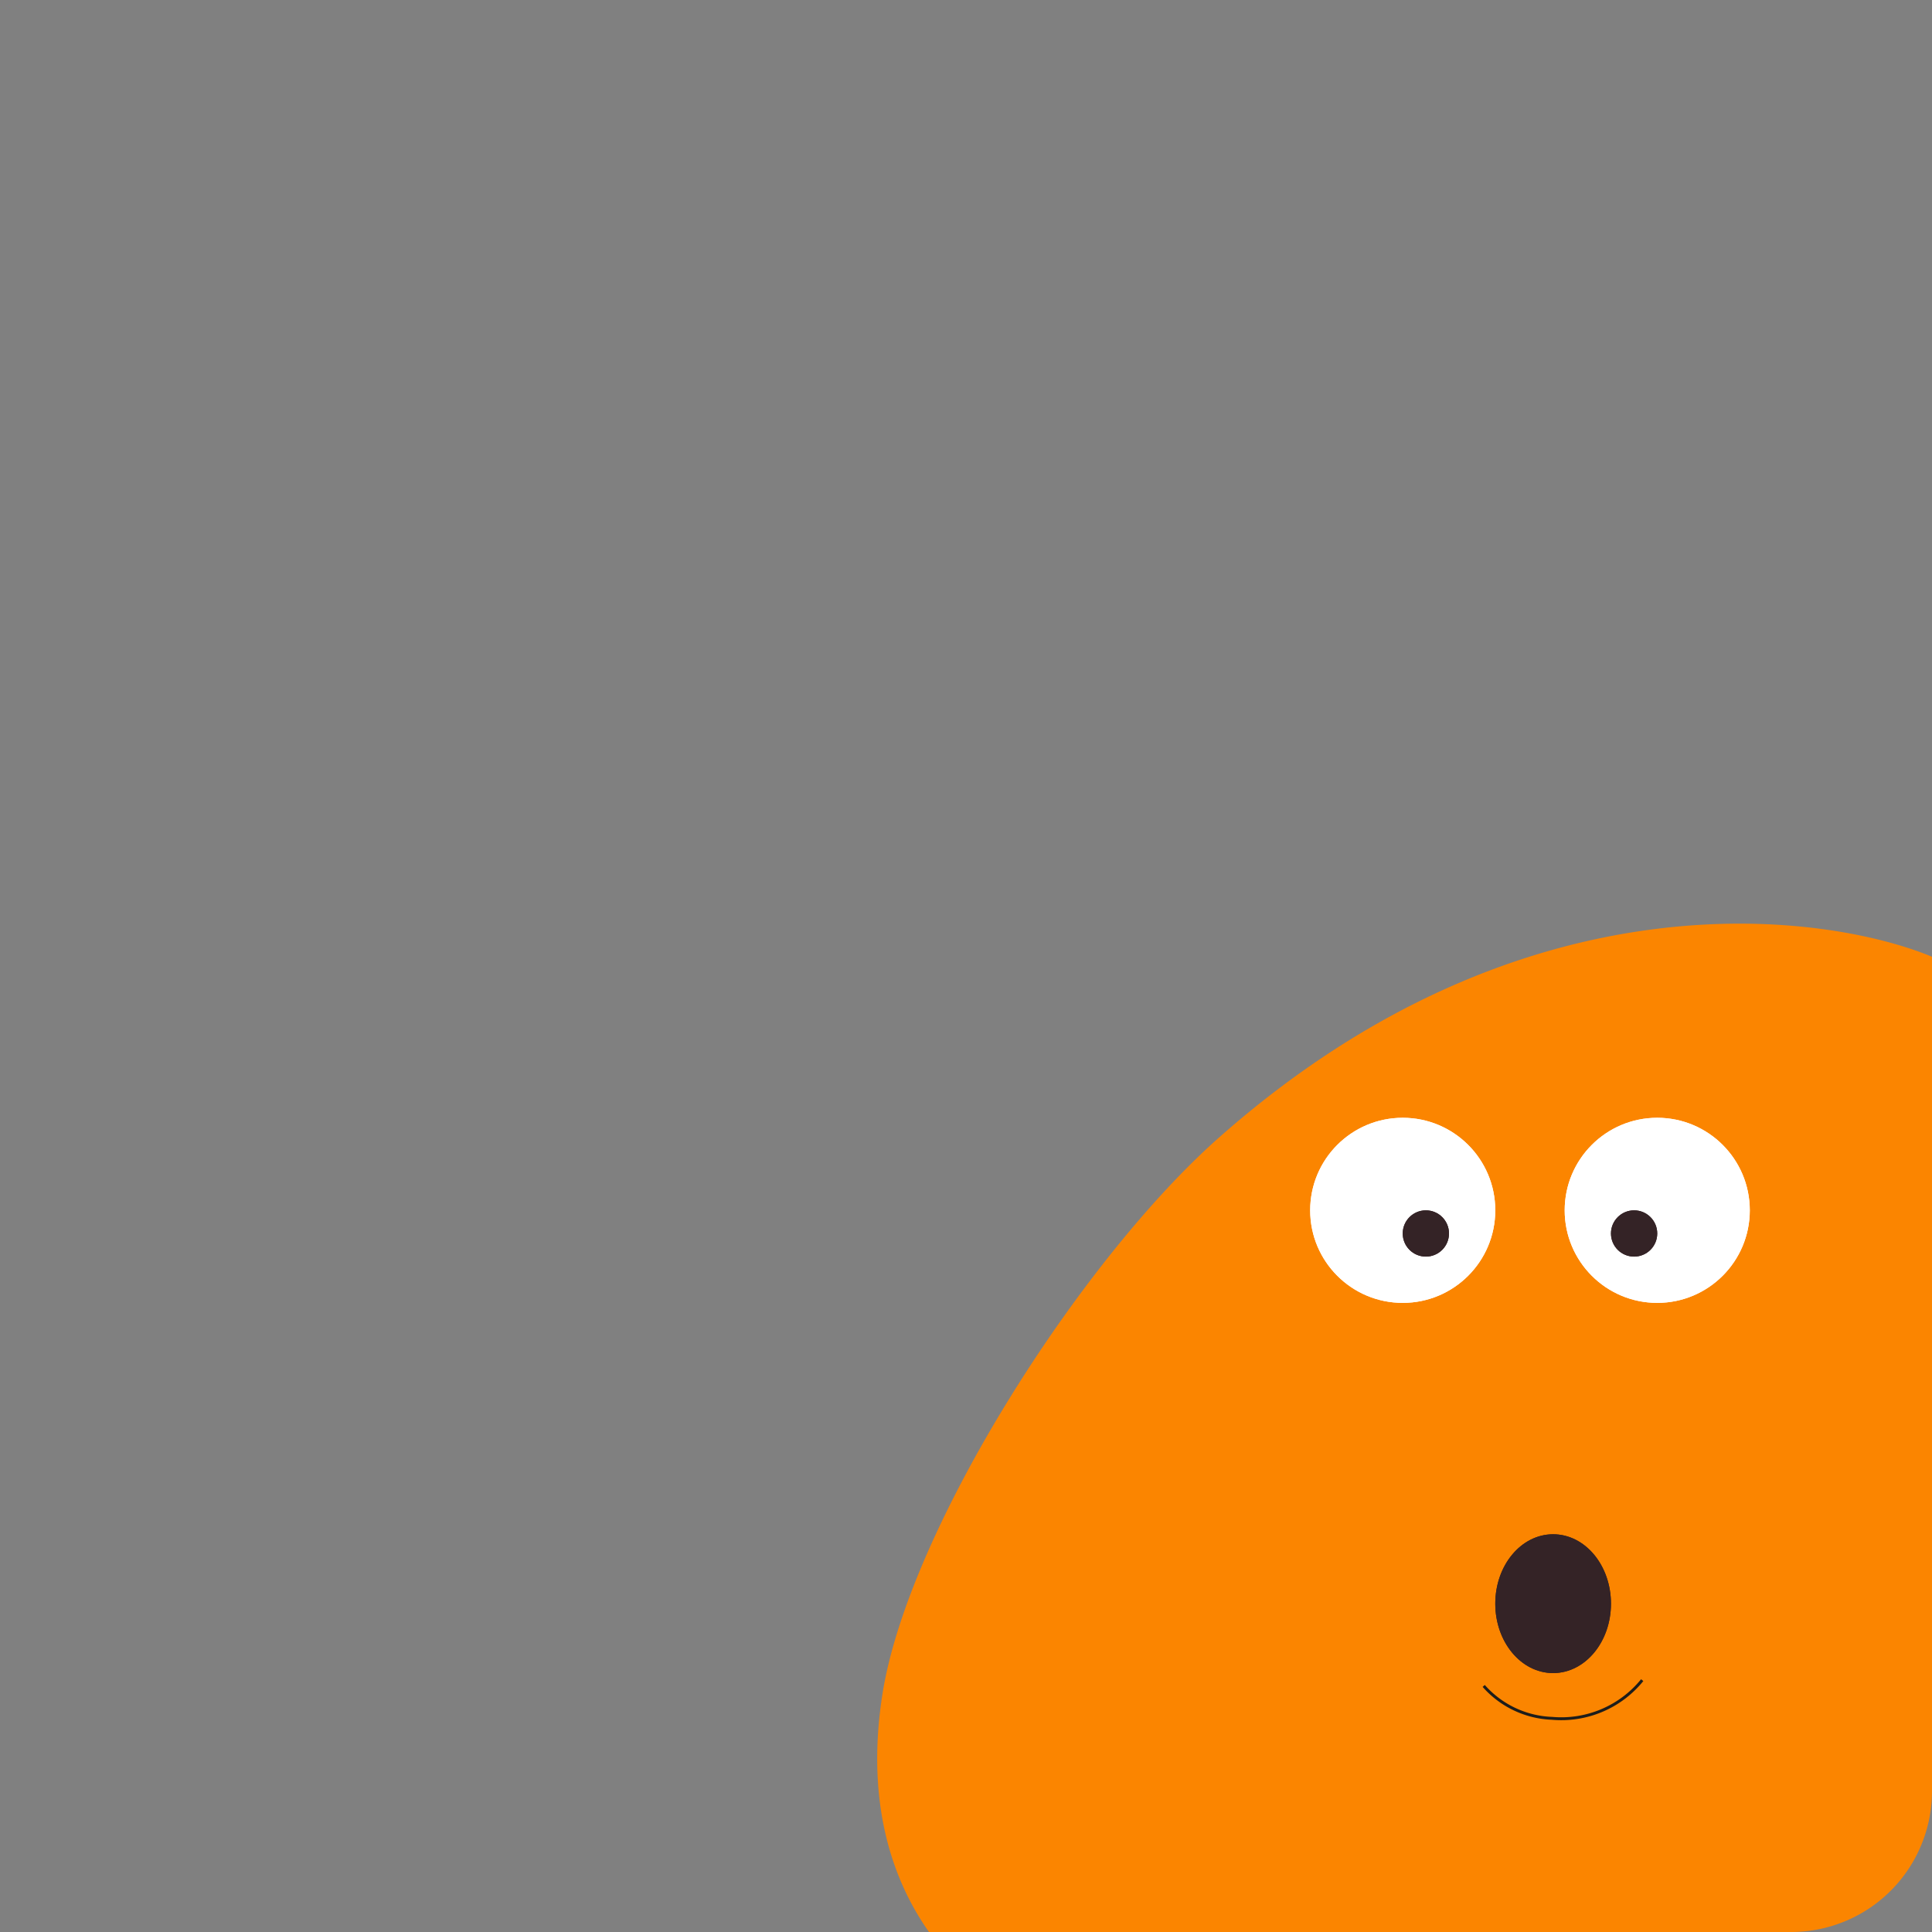 <svg id="Layer_1" data-name="Layer 1" xmlns="http://www.w3.org/2000/svg" viewBox="0 0 167 167"><rect x="0" y="0" width="167" height="167" fill="#808080" stroke="none"/><defs><style>.cls-1{fill:#fb8500;}.cls-2,.cls-4,.cls-6{fill:none;}.cls-2{stroke:#1d1d1b;stroke-miterlimit:10;stroke-width:0.25px;}.cls-3{fill:#342326;}.cls-4{stroke:#342326;}.cls-5{fill:#fff;}.cls-6{stroke:#fff;}</style></defs><g id="Group_3523" data-name="Group 3523"><g id="Mask_Group_33" data-name="Mask Group 33"><g id="Group_3228" data-name="Group 3228"><path class="cls-1" d="M167,82.7v72.1A12.18,12.18,0,0,1,154.8,167H80.3c-3.6-5.1-5.4-12-4-20.7,2.3-14.2,17.1-37.4,29.1-48C131.9,74.9,158.1,79,167,82.7Z"/></g></g><path id="Path_14203" data-name="Path 14203" class="cls-2" d="M128.25,145.73a8.28,8.28,0,0,0,5.9,2.8,9,9,0,0,0,7.8-3.3"/><g id="Ellipse_295" data-name="Ellipse 295"><ellipse class="cls-3" cx="134.25" cy="138.62" rx="5" ry="6"/><ellipse class="cls-4" cx="134.25" cy="138.62" rx="4.5" ry="5.5"/></g><g id="Ellipse_296" data-name="Ellipse 296"><circle class="cls-5" cx="143.25" cy="104.62" r="8"/><circle class="cls-6" cx="143.25" cy="104.62" r="7.5"/></g><g id="Ellipse_297" data-name="Ellipse 297"><circle class="cls-5" cx="121.25" cy="104.62" r="8"/><circle class="cls-6" cx="121.25" cy="104.62" r="7.5"/></g><g id="Ellipse_298" data-name="Ellipse 298"><circle class="cls-3" cx="141.25" cy="106.62" r="2"/><circle class="cls-4" cx="141.25" cy="106.62" r="1.5"/></g><g id="Ellipse_299" data-name="Ellipse 299"><circle class="cls-3" cx="123.25" cy="106.62" r="2"/><circle class="cls-4" cx="123.25" cy="106.62" r="1.5"/></g></g></svg>
